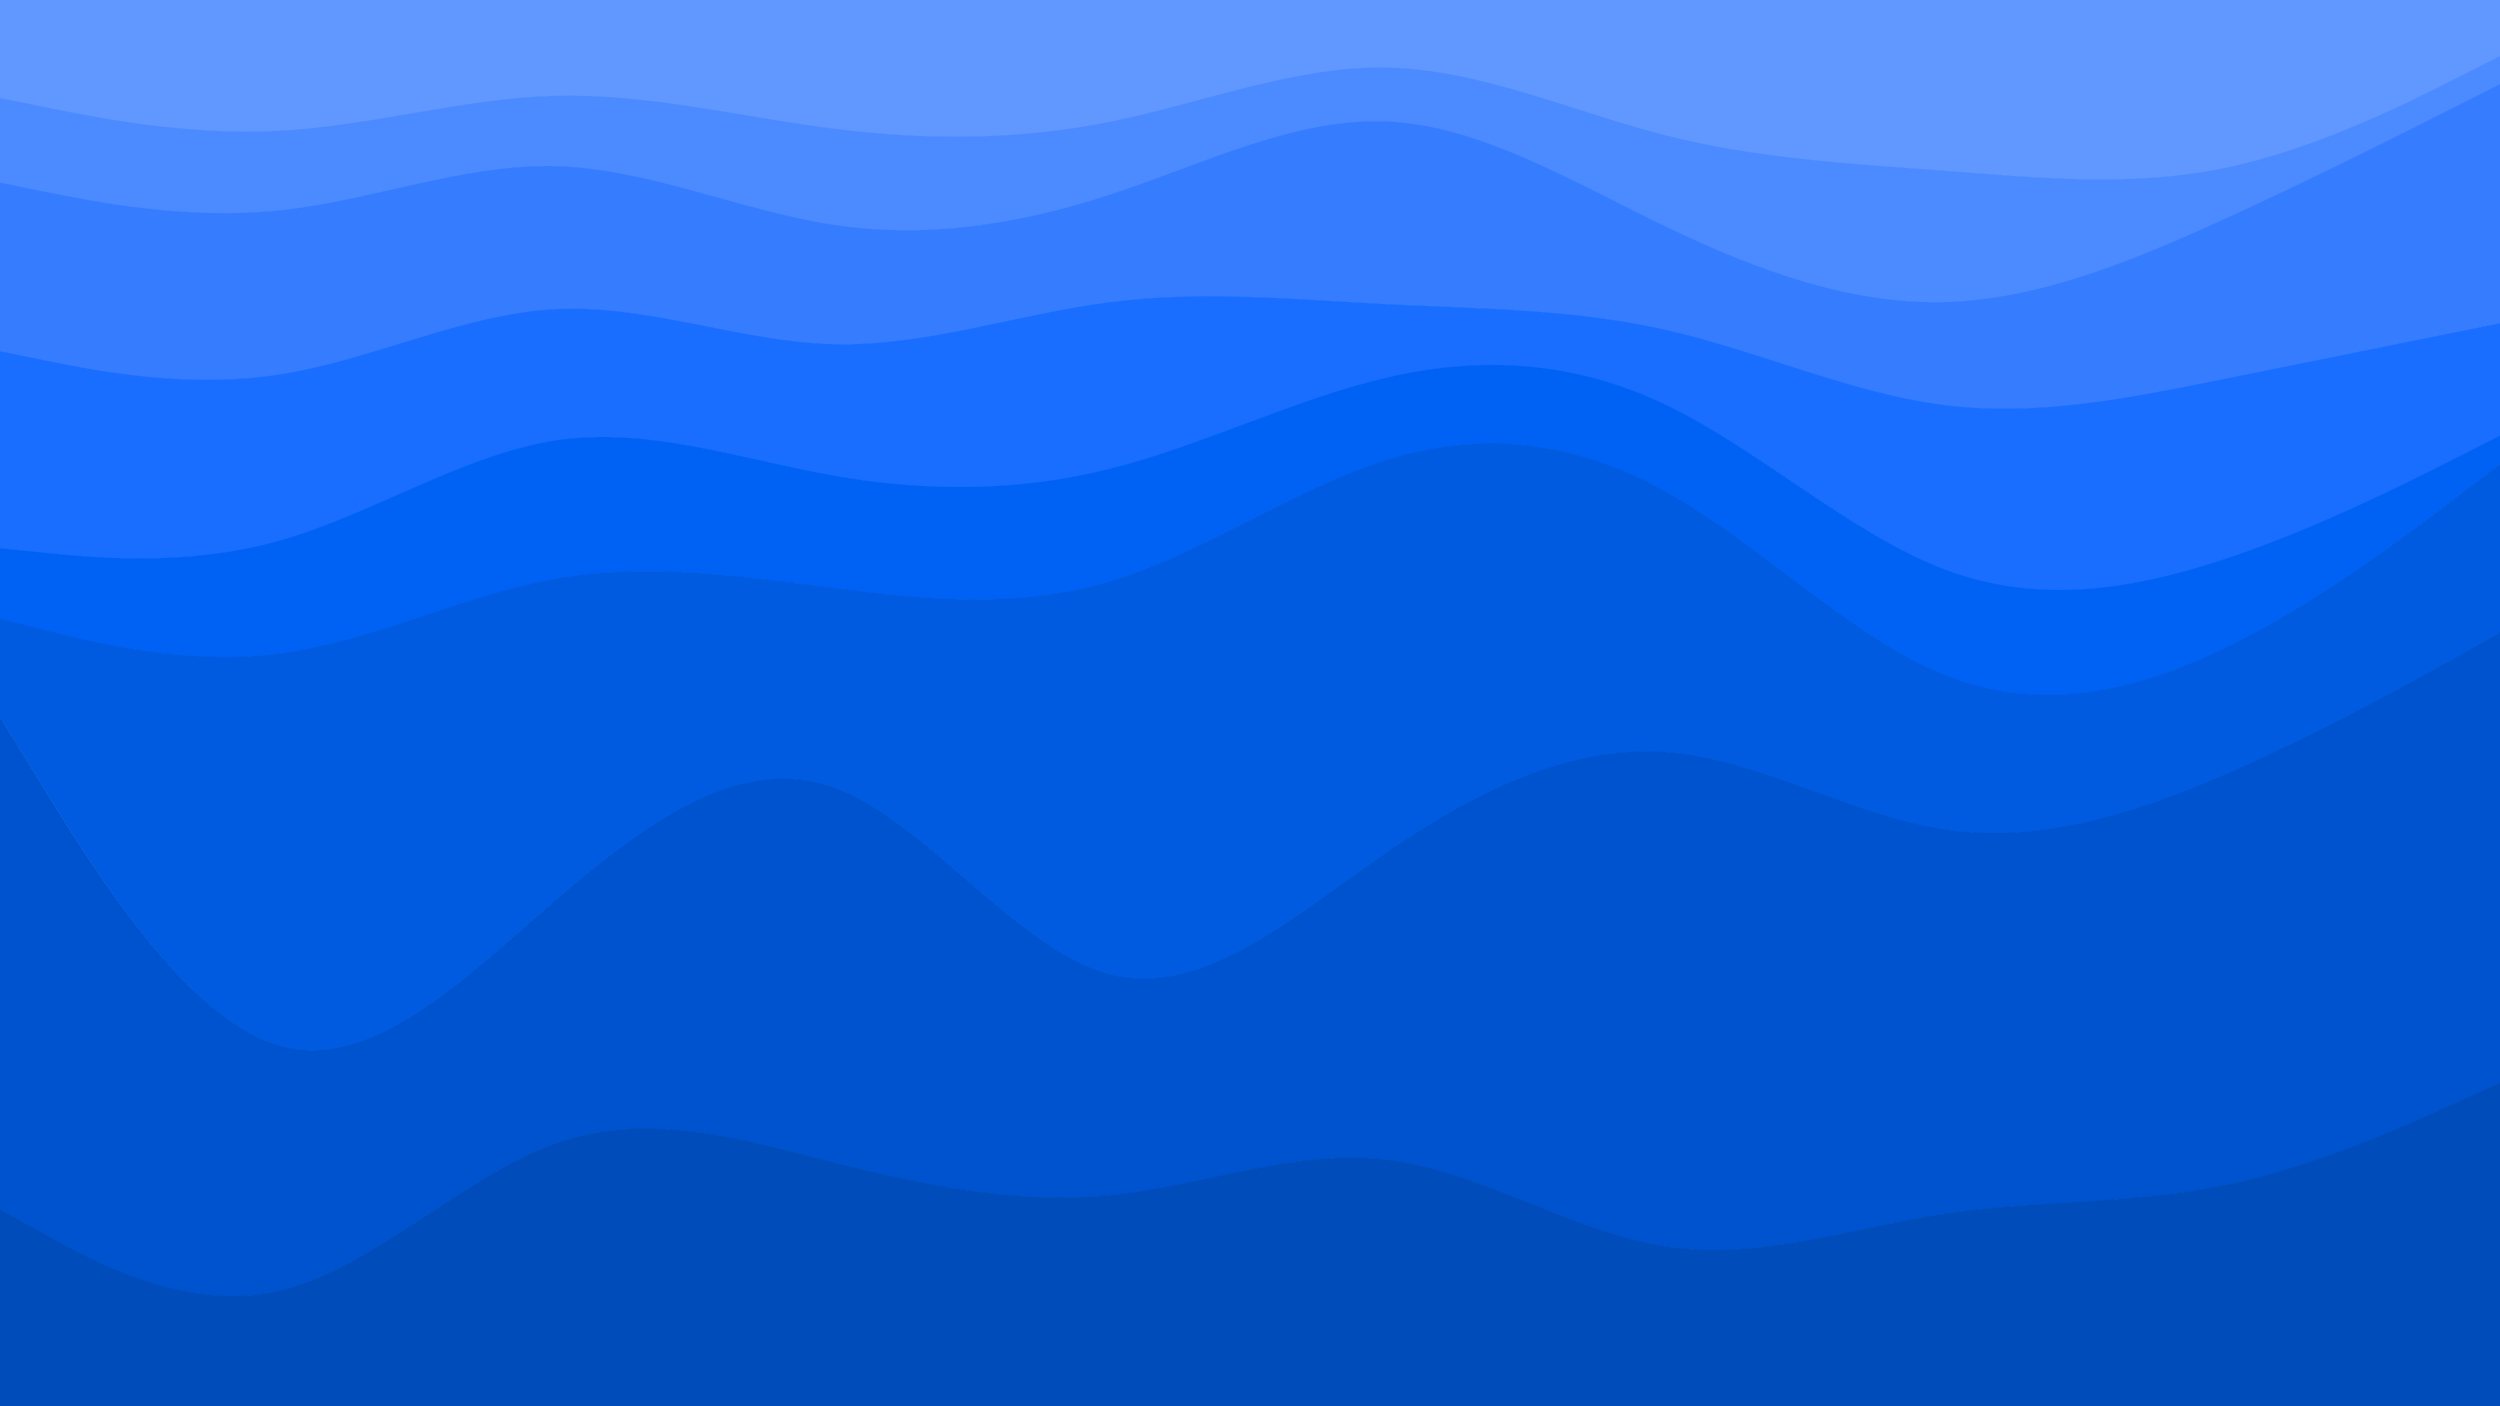 <svg id="visual" viewBox="0 0 7680 4320" width="7680" height="4320" xmlns="http://www.w3.org/2000/svg" xmlns:xlink="http://www.w3.org/1999/xlink" version="1.1"><path d="M0 303L142.2 331.8C284.3 360.7 568.7 418.3 853.2 404C1137.7 389.7 1422.3 303.3 1706.8 296.2C1991.3 289 2275.7 361 2560 397C2844.3 433 3128.7 433 3413.2 375.3C3697.7 317.7 3982.3 202.3 4266.8 209.5C4551.3 216.7 4835.7 346.3 5120 418.3C5404.3 490.3 5688.7 504.7 5973.2 526.3C6257.7 548 6542.3 577 6826.8 519.5C7111.3 462 7395.7 318 7537.8 246L7680 174L7680 0L7537.8 0C7395.7 0 7111.3 0 6826.8 0C6542.3 0 6257.7 0 5973.2 0C5688.7 0 5404.3 0 5120 0C4835.7 0 4551.3 0 4266.8 0C3982.3 0 3697.7 0 3413.2 0C3128.7 0 2844.3 0 2560 0C2275.7 0 1991.3 0 1706.8 0C1422.3 0 1137.7 0 853.2 0C568.7 0 284.3 0 142.2 0L0 0Z" fill="#6198ff"></path><path d="M0 563L142.2 591.7C284.3 620.3 568.7 677.7 853.2 648.8C1137.7 620 1422.3 505 1706.8 512.3C1991.3 519.7 2275.7 649.3 2560 692.5C2844.3 735.7 3128.7 692.3 3413.2 598.7C3697.7 505 3982.3 361 4266.8 375.3C4551.3 389.7 4835.7 562.3 5120 699.2C5404.3 836 5688.7 937 5973.2 929.8C6257.7 922.7 6542.3 807.3 6826.8 677.7C7111.3 548 7395.7 404 7537.8 332L7680 260L7680 172L7537.8 244C7395.7 316 7111.3 460 6826.8 517.5C6542.3 575 6257.7 546 5973.2 524.3C5688.7 502.7 5404.3 488.3 5120 416.3C4835.7 344.3 4551.3 214.7 4266.8 207.5C3982.3 200.3 3697.7 315.7 3413.2 373.3C3128.7 431 2844.3 431 2560 395C2275.7 359 1991.3 287 1706.8 294.2C1422.3 301.3 1137.7 387.7 853.2 402C568.7 416.3 284.3 358.7 142.2 329.8L0 301Z" fill="#4c8aff"></path><path d="M0 1081L142.2 1109.8C284.3 1138.7 568.7 1196.3 853.2 1153.2C1137.7 1110 1422.3 966 1706.8 951.5C1991.3 937 2275.7 1052 2560 1059.2C2844.3 1066.3 3128.7 965.7 3413.2 929.7C3697.7 893.7 3982.3 922.3 4266.8 936.7C4551.3 951 4835.7 951 5120 1015.8C5404.3 1080.7 5688.7 1210.3 5973.2 1246.3C6257.7 1282.3 6542.3 1224.7 6826.8 1167.2C7111.3 1109.7 7395.7 1052.3 7537.8 1023.7L7680 995L7680 258L7537.8 330C7395.7 402 7111.3 546 6826.8 675.7C6542.3 805.3 6257.7 920.7 5973.2 927.8C5688.7 935 5404.3 834 5120 697.2C4835.7 560.3 4551.3 387.7 4266.8 373.3C3982.3 359 3697.7 503 3413.2 596.7C3128.7 690.3 2844.3 733.7 2560 690.5C2275.7 647.3 1991.3 517.7 1706.8 510.3C1422.3 503 1137.7 618 853.2 646.8C568.7 675.7 284.3 618.3 142.2 589.7L0 561Z" fill="#367cff"></path><path d="M0 1686L142.2 1700.3C284.3 1714.7 568.7 1743.3 853.2 1664.2C1137.7 1585 1422.3 1398 1706.8 1354.8C1991.3 1311.7 2275.7 1412.3 2560 1462.7C2844.3 1513 3128.7 1513 3413.2 1441C3697.7 1369 3982.3 1225 4266.8 1160.2C4551.3 1095.3 4835.7 1109.7 5120 1246.5C5404.3 1383.3 5688.7 1642.7 5973.2 1750.7C6257.7 1858.7 6542.3 1815.3 6826.8 1721.7C7111.3 1628 7395.7 1484 7537.8 1412L7680 1340L7680 993L7537.8 1021.7C7395.7 1050.3 7111.3 1107.7 6826.8 1165.2C6542.3 1222.7 6257.7 1280.3 5973.2 1244.3C5688.7 1208.3 5404.3 1078.7 5120 1013.8C4835.7 949 4551.3 949 4266.8 934.7C3982.3 920.3 3697.7 891.7 3413.2 927.7C3128.7 963.7 2844.3 1064.3 2560 1057.2C2275.7 1050 1991.3 935 1706.8 949.5C1422.3 964 1137.7 1108 853.2 1151.2C568.7 1194.3 284.3 1136.7 142.2 1107.8L0 1079Z" fill="#196eff"></path><path d="M0 1902L142.2 1938C284.3 1974 568.7 2046 853.2 2010C1137.7 1974 1422.3 1830 1706.8 1779.5C1991.3 1729 2275.7 1772 2560 1808C2844.3 1844 3128.7 1873 3413.2 1786.7C3697.7 1700.3 3982.3 1498.7 4266.8 1412.2C4551.3 1325.7 4835.7 1354.3 5120 1512.7C5404.3 1671 5688.7 1959 5973.2 2074.3C6257.7 2189.7 6542.3 2132.3 6826.8 1995.7C7111.3 1859 7395.7 1643 7537.8 1535L7680 1427L7680 1338L7537.8 1410C7395.7 1482 7111.3 1626 6826.8 1719.7C6542.3 1813.3 6257.7 1856.7 5973.2 1748.7C5688.7 1640.7 5404.3 1381.3 5120 1244.5C4835.7 1107.7 4551.3 1093.3 4266.8 1158.2C3982.3 1223 3697.7 1367 3413.2 1439C3128.7 1511 2844.3 1511 2560 1460.7C2275.7 1410.3 1991.3 1309.7 1706.8 1352.8C1422.3 1396 1137.7 1583 853.2 1662.2C568.7 1741.3 284.3 1712.7 142.2 1698.3L0 1684Z" fill="#0062f5"></path><path d="M0 2204L142.2 2434.5C284.3 2665 568.7 3126 853.2 3212.5C1137.7 3299 1422.3 3011 1706.8 2766.2C1991.3 2521.3 2275.7 2319.7 2560 2420.3C2844.3 2521 3128.7 2924 3413.2 2996C3697.7 3068 3982.3 2809 4266.8 2614.7C4551.3 2420.3 4835.7 2290.7 5120 2312.2C5404.3 2333.7 5688.7 2506.3 5973.2 2549.5C6257.7 2592.7 6542.3 2506.3 6826.8 2384C7111.3 2261.7 7395.7 2103.3 7537.8 2024.2L7680 1945L7680 1425L7537.8 1533C7395.7 1641 7111.3 1857 6826.8 1993.7C6542.3 2130.3 6257.7 2187.7 5973.2 2072.3C5688.7 1957 5404.3 1669 5120 1510.7C4835.7 1352.3 4551.3 1323.7 4266.8 1410.2C3982.3 1496.7 3697.7 1698.3 3413.2 1784.7C3128.7 1871 2844.3 1842 2560 1806C2275.7 1770 1991.3 1727 1706.8 1777.5C1422.3 1828 1137.7 1972 853.2 2008C568.7 2044 284.3 1972 142.2 1936L0 1900Z" fill="#005be1"></path><path d="M0 3716L142.2 3795.2C284.3 3874.3 568.7 4032.7 853.2 3967.8C1137.7 3903 1422.3 3615 1706.8 3514.3C1991.3 3413.7 2275.7 3500.3 2560 3572.3C2844.3 3644.3 3128.7 3701.7 3413.2 3672.8C3697.7 3644 3982.3 3529 4266.8 3565C4551.3 3601 4835.7 3788 5120 3831.2C5404.3 3874.3 5688.7 3773.7 5973.2 3730.5C6257.7 3687.3 6542.3 3701.7 6826.8 3644C7111.3 3586.3 7395.7 3456.7 7537.8 3391.8L7680 3327L7680 1943L7537.8 2022.2C7395.7 2101.3 7111.3 2259.7 6826.8 2382C6542.3 2504.3 6257.7 2590.7 5973.2 2547.5C5688.7 2504.3 5404.3 2331.7 5120 2310.2C4835.7 2288.7 4551.3 2418.3 4266.8 2612.7C3982.3 2807 3697.7 3066 3413.2 2994C3128.7 2922 2844.3 2519 2560 2418.3C2275.7 2317.7 1991.3 2519.3 1706.8 2764.2C1422.3 3009 1137.7 3297 853.2 3210.5C568.7 3124 284.3 2663 142.2 2432.5L0 2202Z" fill="#0053ce"></path><path d="M0 4321L142.2 4321C284.3 4321 568.7 4321 853.2 4321C1137.7 4321 1422.3 4321 1706.8 4321C1991.3 4321 2275.7 4321 2560 4321C2844.3 4321 3128.7 4321 3413.2 4321C3697.7 4321 3982.3 4321 4266.8 4321C4551.3 4321 4835.7 4321 5120 4321C5404.3 4321 5688.7 4321 5973.2 4321C6257.7 4321 6542.3 4321 6826.8 4321C7111.3 4321 7395.7 4321 7537.8 4321L7680 4321L7680 3325L7537.8 3389.8C7395.7 3454.7 7111.3 3584.3 6826.8 3642C6542.3 3699.7 6257.7 3685.3 5973.2 3728.5C5688.7 3771.7 5404.3 3872.3 5120 3829.2C4835.7 3786 4551.3 3599 4266.8 3563C3982.3 3527 3697.7 3642 3413.2 3670.8C3128.7 3699.7 2844.3 3642.3 2560 3570.3C2275.7 3498.3 1991.3 3411.7 1706.8 3512.3C1422.3 3613 1137.7 3901 853.2 3965.8C568.7 4030.7 284.3 3872.3 142.2 3793.2L0 3714Z" fill="#004cbb"></path></svg>